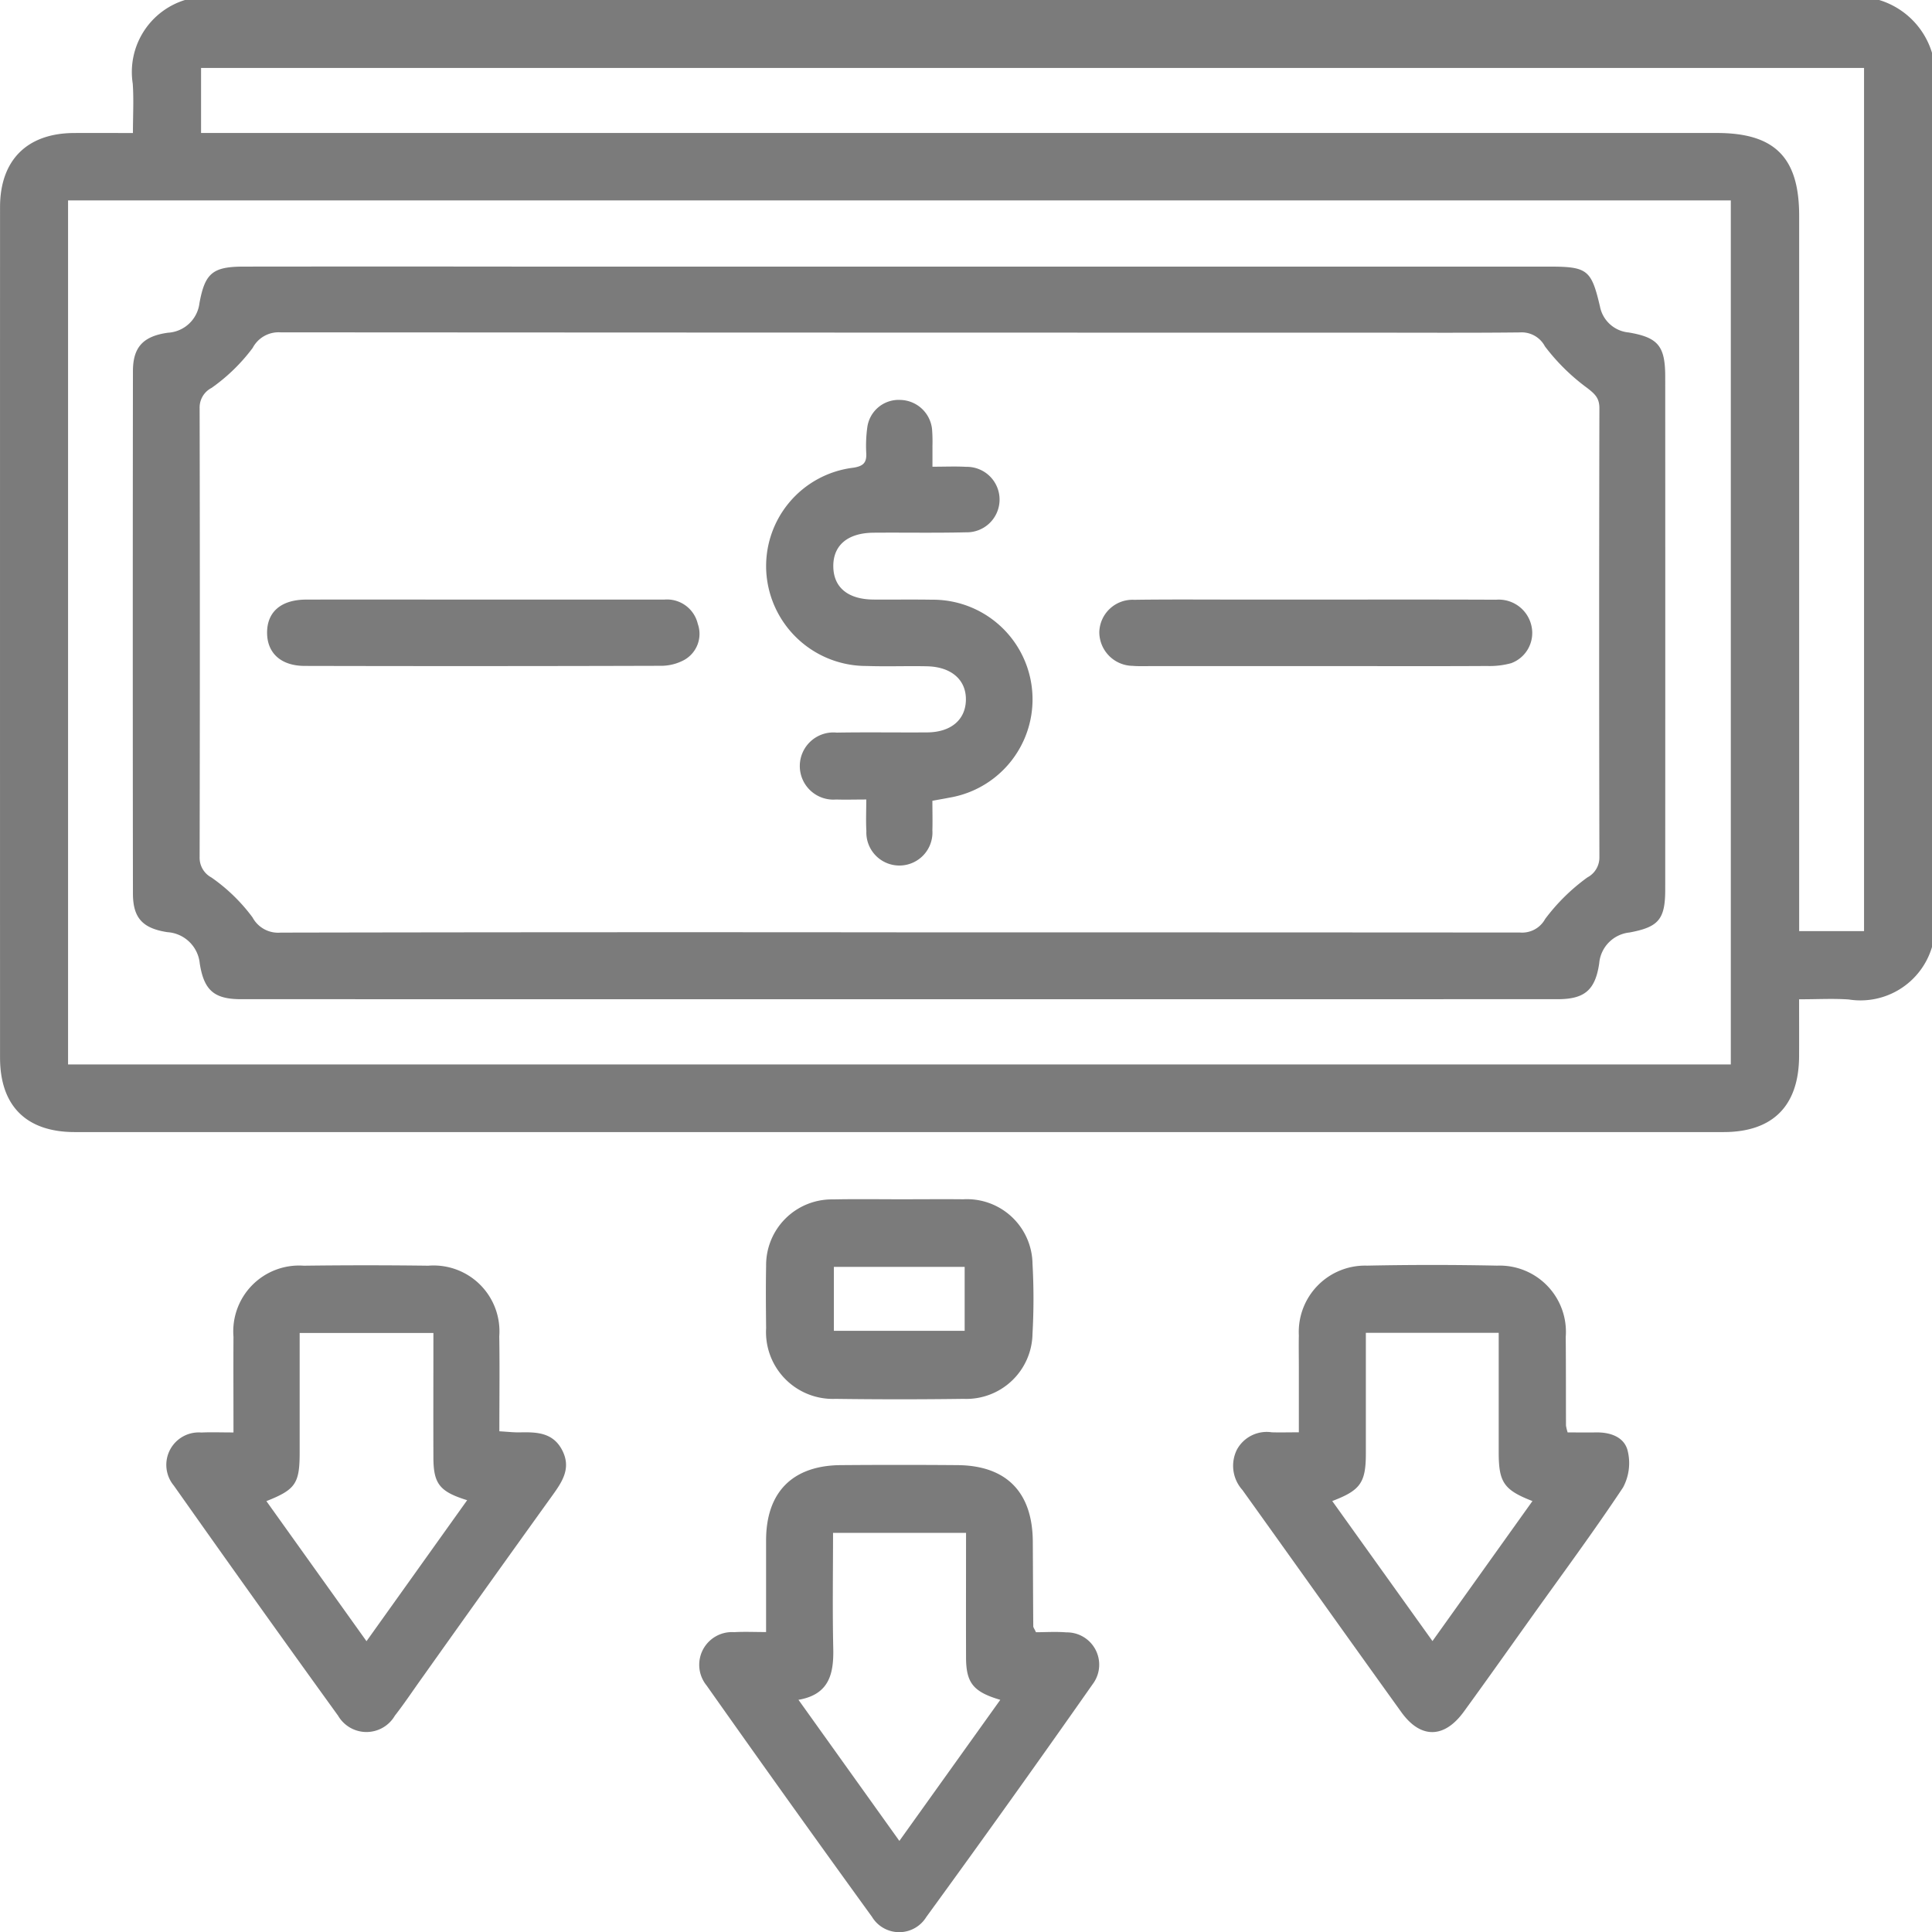 <svg xmlns="http://www.w3.org/2000/svg" width="119.115" height="119.125" viewBox="0 0 119.115 119.125">
  <g id="Icon-19_clr" data-name="Icon-19 clr" transform="translate(-499.804 -307.386)">
    <path id="Path_3321" data-name="Path 3321" d="M618.92,365.769a4.6,4.6,0,0,1-5.137,3.238c-.959-.066-1.925-.011-3.058-.011,0,1.227.005,2.373,0,3.519-.017,3.054-1.622,4.668-4.662,4.668q-50.824,0-101.647,0c-2.989,0-4.609-1.613-4.609-4.586q-.005-26.22,0-52.441c0-2.886,1.655-4.547,4.531-4.569,1.159-.009,2.318,0,3.662,0,0-1.06.056-2.053-.011-3.038a4.647,4.647,0,0,1,3.216-5.162H615.663a4.88,4.88,0,0,1,3.257,3.257ZM504,319.742v53.27H606.515v-53.27Zm8.2-4.157h93.455c3.571,0,5.074,1.509,5.074,5.1q0,21.336,0,42.673v1.434h4V311.577H512.2Z" fill="#7b7b7b"/>
    <path id="Path_3322" data-name="Path 3322" d="M568.279,452.5c0-1.978,0-3.826,0-5.675.009-2.953,1.633-4.593,4.6-4.616q3.6-.029,7.2,0c3.016.023,4.625,1.666,4.644,4.709.011,1.743.015,3.485.029,5.228,0,.07.061.139.166.365.575,0,1.228-.044,1.873.009a1.992,1.992,0,0,1,1.626,3.189q-5.067,7.227-10.262,14.362a1.96,1.96,0,0,1-3.346-.012q-5.143-7.1-10.2-14.267a2.017,2.017,0,0,1,1.7-3.285C566.935,452.47,567.549,452.5,568.279,452.5Zm14.439,4.179c-1.673-.492-2.106-1.049-2.111-2.61-.007-2.545,0-5.09,0-7.684h-8.2c0,2.413-.039,4.767.013,7.118.036,1.558-.239,2.848-2.145,3.174l6.221,8.7Z" transform="translate(-21.243 -44.492)" fill="#7b7b7b"/>
    <path id="Path_3323" data-name="Path 3323" d="M633.9,434.123c.6,0,1.178.008,1.751,0,.893-.016,1.75.289,1.952,1.141a3.176,3.176,0,0,1-.288,2.253c-1.8,2.709-3.734,5.323-5.624,7.97-1.395,1.954-2.781,3.914-4.193,5.855-1.207,1.66-2.662,1.68-3.849.031-3.278-4.557-6.528-9.135-9.8-13.7a2.232,2.232,0,0,1-.34-2.488,2.09,2.09,0,0,1,2.152-1.069c.5.015.993,0,1.667,0v-4c0-.659-.013-1.317,0-1.976a4.09,4.09,0,0,1,4.21-4.3q4.008-.083,8.019,0a4.086,4.086,0,0,1,4.225,4.4c.017,1.82.009,3.641.016,5.462A2.946,2.946,0,0,0,633.9,434.123Zm-12.441-6.141c0,2.562,0,5,0,7.436,0,1.8-.331,2.275-2.072,2.936l6.179,8.633,6.164-8.632c-1.75-.677-2.075-1.152-2.08-2.957,0-1.046,0-2.092,0-3.137v-4.279Z" transform="translate(-37.445 -38.423)" fill="#7b7b7b"/>
    <path id="Path_3324" data-name="Path 3324" d="M519.252,434.13c0-2.11-.011-4.006,0-5.9a4.059,4.059,0,0,1,4.337-4.381q3.837-.05,7.675,0a4.059,4.059,0,0,1,4.375,4.347c.03,1.926.005,3.853.005,5.862.513.029.889.075,1.264.067,1.036-.023,2.041.005,2.607,1.093.59,1.136-.016,1.982-.646,2.858q-4.037,5.615-8.04,11.253c-.54.756-1.057,1.532-1.628,2.264a2.025,2.025,0,0,1-3.5,0q-5.105-7.065-10.128-14.187a2,2,0,0,1,1.7-3.272C517.882,434.106,518.494,434.13,519.252,434.13Zm4.08-6.134c0,2.5,0,4.936,0,7.368,0,1.915-.252,2.288-2.051,3L527.453,447l6.206-8.693c-1.7-.527-2.076-1.012-2.081-2.624-.009-2.544,0-5.088,0-7.685Z" transform="translate(-5.053 -38.428)" fill="#7b7b7b"/>
    <path id="Path_3325" data-name="Path 3325" d="M578.623,417.746c1.278,0,2.557-.013,3.835,0a4.041,4.041,0,0,1,4.266,3.98,38.624,38.624,0,0,1,0,4.3,4.082,4.082,0,0,1-4.25,4.025q-3.95.053-7.9,0A4.119,4.119,0,0,1,570.3,425.7c-.013-1.278-.025-2.557,0-3.834a4.053,4.053,0,0,1,4.134-4.112C575.834,417.725,577.229,417.746,578.623,417.746Zm-4.145,8.111h8.063v-3.943h-8.063Z" transform="translate(-23.262 -36.42)" fill="#7b7b7b"/>
    <path id="Path_3326" data-name="Path 3326" d="M559.454,331.92q19.942,0,39.885,0c2.377,0,2.612.193,3.145,2.46a1.986,1.986,0,0,0,1.764,1.6c1.824.308,2.258.837,2.259,2.728q.007,15.811,0,31.622c0,1.838-.412,2.311-2.2,2.644a2.092,2.092,0,0,0-1.871,1.913c-.245,1.646-.906,2.2-2.565,2.2q-40.582.006-81.164,0c-1.665,0-2.289-.545-2.551-2.2a2.142,2.142,0,0,0-2-1.933c-1.522-.236-2.118-.872-2.12-2.383q-.019-16.1,0-32.2c0-1.484.627-2.159,2.155-2.374a2.075,2.075,0,0,0,1.947-1.83c.34-1.84.808-2.245,2.725-2.247q8.546-.01,17.093,0Zm-.156,41.045q19.132,0,38.265.012a1.617,1.617,0,0,0,1.544-.839,12.1,12.1,0,0,1,2.6-2.558,1.388,1.388,0,0,0,.742-1.254q-.031-13.838,0-27.676c0-.64-.288-.885-.758-1.251a12.623,12.623,0,0,1-2.6-2.561,1.62,1.62,0,0,0-1.544-.86c-3.139.034-6.28.015-9.42.015q-33.5,0-66.993-.02a1.807,1.807,0,0,0-1.716.961,11.2,11.2,0,0,1-2.534,2.465,1.356,1.356,0,0,0-.736,1.245q.028,13.838,0,27.676a1.377,1.377,0,0,0,.728,1.264,10.9,10.9,0,0,1,2.534,2.461,1.79,1.79,0,0,0,1.733.937Q540.224,372.945,559.3,372.965Z" transform="translate(-4.036 -8.097)" fill="#7b7b7b"/>
    <path id="Path_3327" data-name="Path 3327" d="M580.56,348.306c.78,0,1.43-.03,2.078.007a2.019,2.019,0,1,1-.007,4.037c-1.9.046-3.8.009-5.7.024-1.614.013-2.513.791-2.483,2.117.029,1.269.914,1.992,2.473,2.005,1.2.009,2.4-.012,3.605.009a6.145,6.145,0,0,1,1.065,12.207c-.3.06-.608.112-1.035.19,0,.606.017,1.216,0,1.826a2.038,2.038,0,1,1-4.07.04c-.036-.61-.006-1.223-.006-1.944-.71,0-1.284.018-1.857,0a2.071,2.071,0,1,1,.033-4.125c1.861-.032,3.722,0,5.582-.013,1.454-.011,2.351-.768,2.384-1.976.034-1.247-.877-2.064-2.392-2.1-1.239-.027-2.482.024-3.721-.019a6.178,6.178,0,0,1-6.19-5.742,6.112,6.112,0,0,1,5.372-6.483c.579-.094.815-.287.789-.873a8.355,8.355,0,0,1,.064-1.622,1.952,1.952,0,0,1,2.04-1.683,2.013,2.013,0,0,1,1.951,1.8,9.686,9.686,0,0,1,.025,1.045C580.563,347.381,580.56,347.728,580.56,348.306Z" transform="translate(-23.267 -12.145)" fill="#7b7b7b"/>
    <path id="Path_3328" data-name="Path 3328" d="M537.816,362.563q5.52,0,11.039,0a1.95,1.95,0,0,1,2.082,1.5,1.84,1.84,0,0,1-.835,2.219,2.987,2.987,0,0,1-1.432.362q-10.981.033-21.961.007c-1.471,0-2.315-.789-2.327-2.026-.012-1.293.851-2.057,2.4-2.063C530.457,362.554,534.137,362.562,537.816,362.563Z" transform="translate(-8.111 -18.209)" fill="#7b7b7b"/>
    <path id="Path_3329" data-name="Path 3329" d="M614.266,362.561c3.72,0,7.439-.009,11.159.008a2.064,2.064,0,0,1,2.195,1.674,1.983,1.983,0,0,1-1.258,2.237,5.021,5.021,0,0,1-1.489.175c-2.634.016-5.269.008-7.9.008h-12.9c-.349,0-.7.014-1.046-.016a2.086,2.086,0,0,1-2.063-2.087,2.051,2.051,0,0,1,2.149-1.986c2.208-.032,4.417-.012,6.626-.013Q612,362.559,614.266,362.561Z" transform="translate(-33.384 -18.208)" fill="#7b7b7b"/>
  </g>
</svg>
